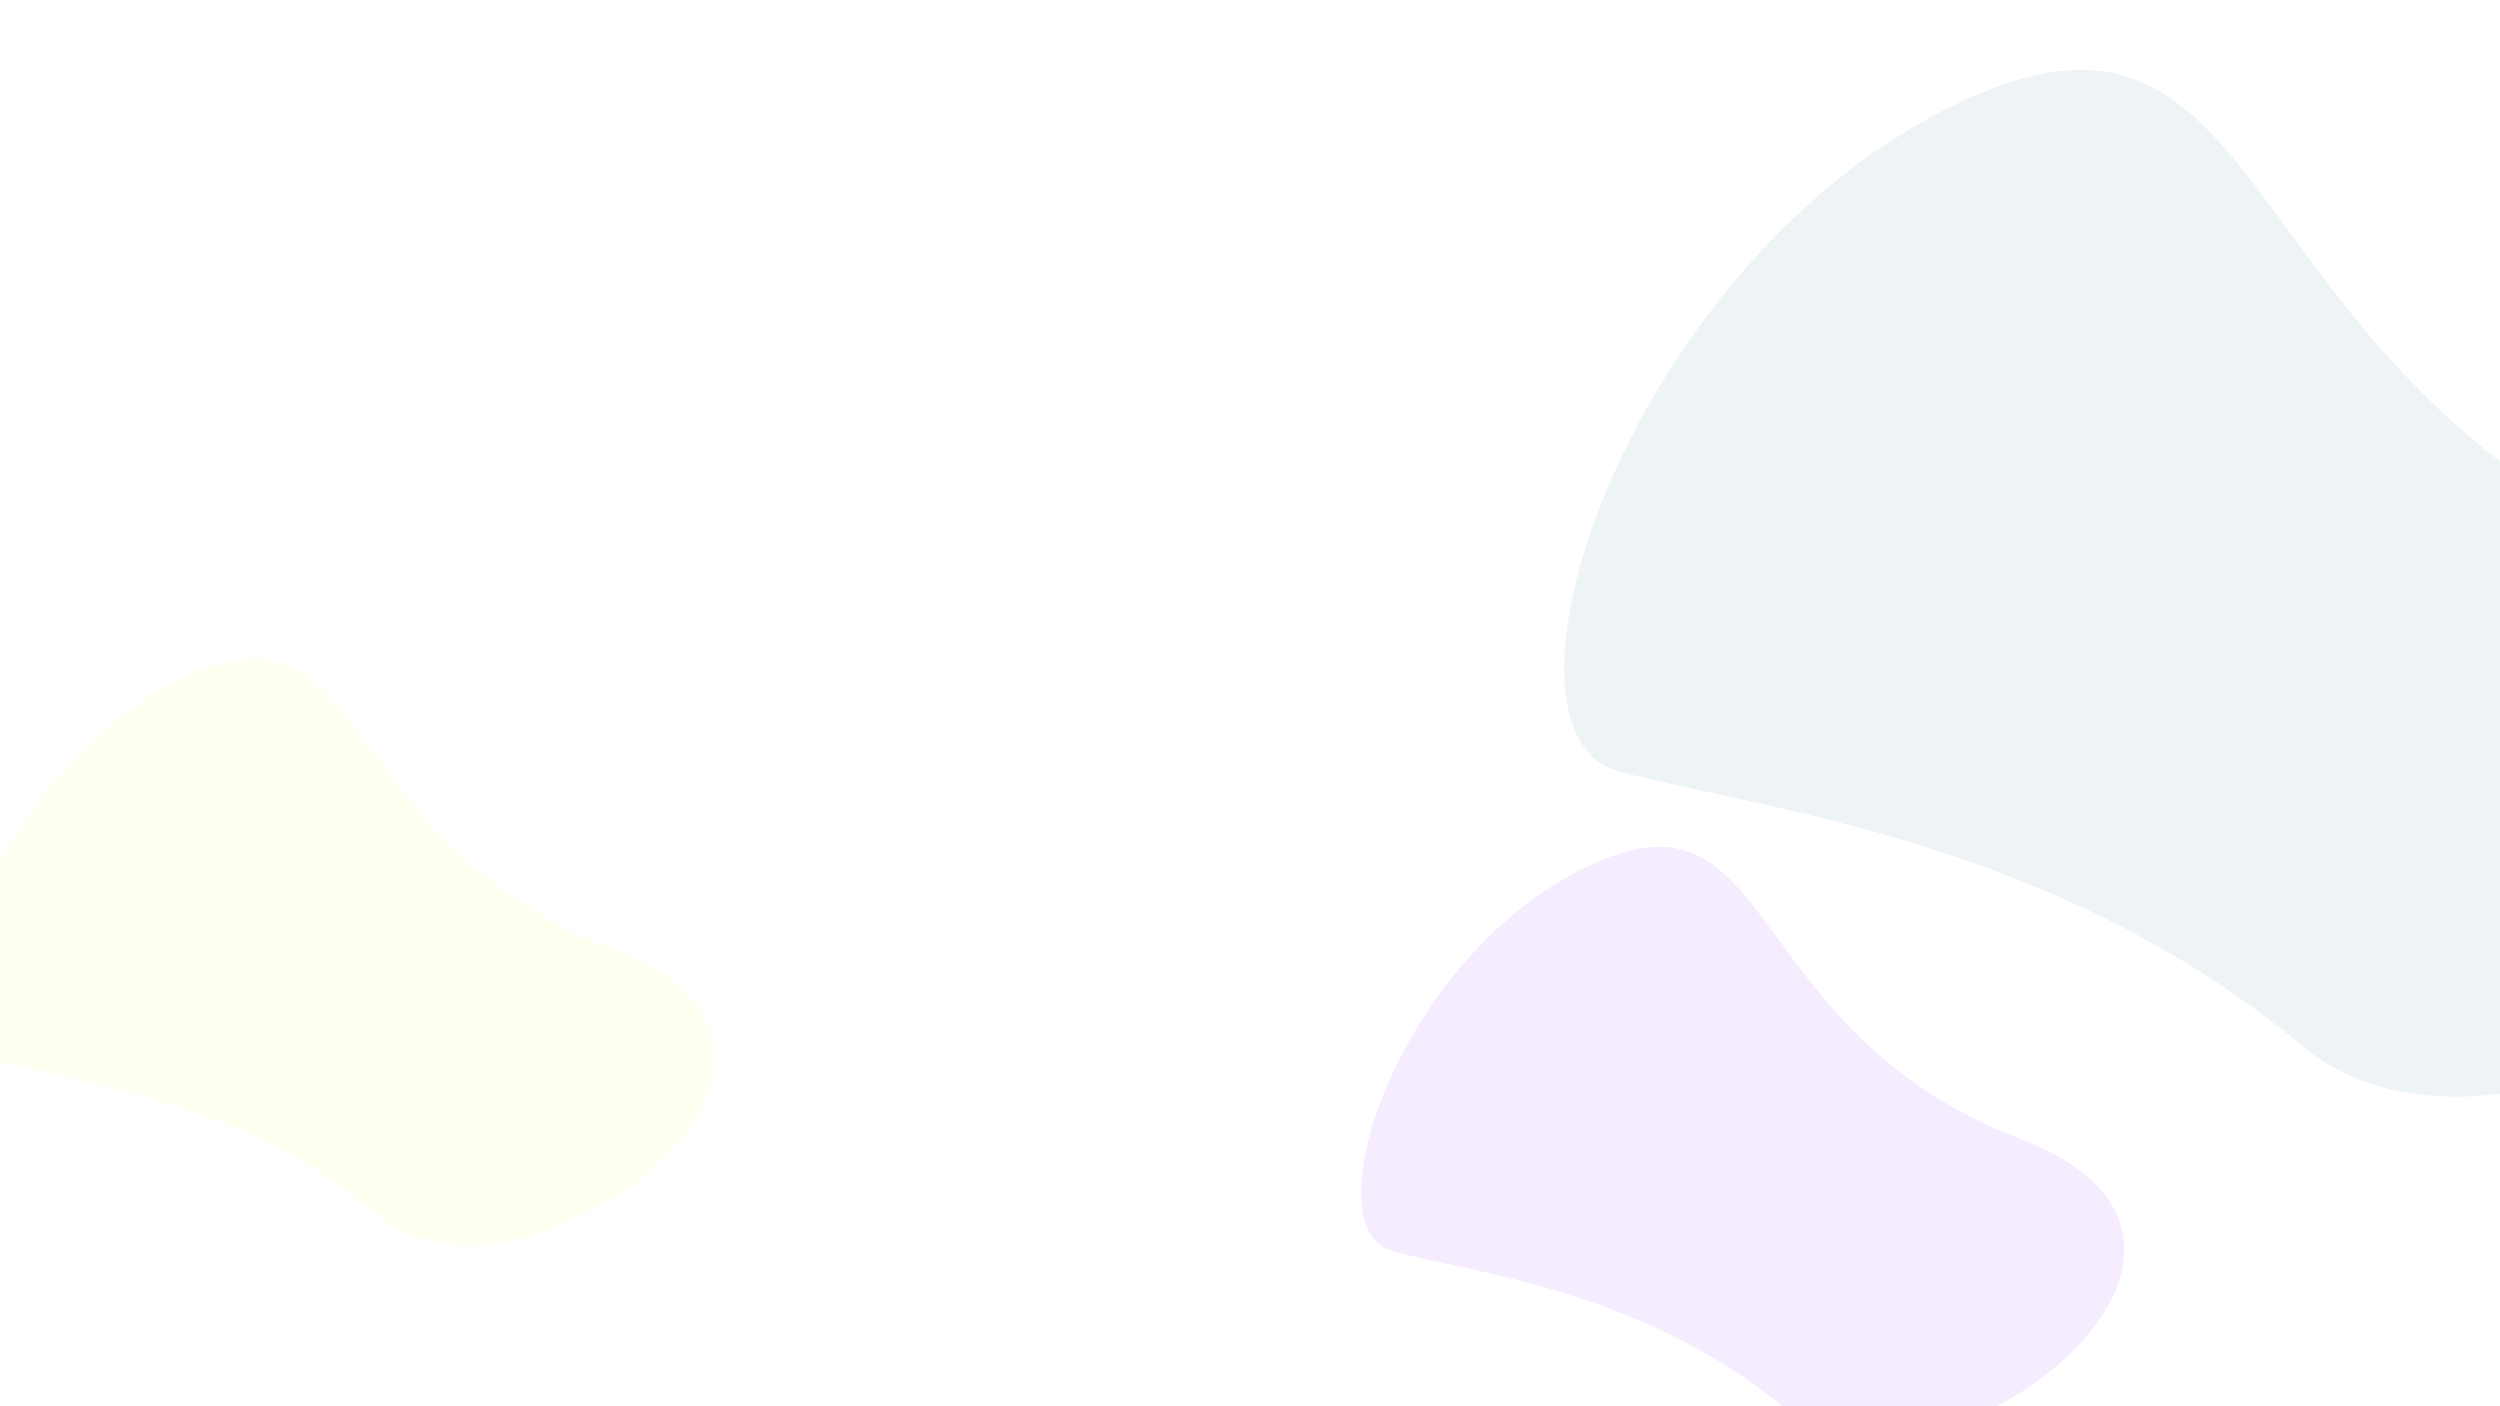 <svg width="1920" height="1080" viewBox="0 0 1920 1080" fill="none" xmlns="http://www.w3.org/2000/svg">
<g clip-path="url(#clip0_649_757)">
<rect width="1920" height="1080" fill="white"/>
<g filter="url(#filter0_f_649_757)">
<path d="M292.259 934.264C183.534 843.624 56.525 830.795 -7.378 813.672C-71.281 796.549 -2.978 588.844 141.825 520.462C286.627 452.08 255.096 646.35 470.295 728.495C685.495 810.639 400.983 1024.9 292.259 934.264Z" fill="#FFFFF2"/>
</g>
<g filter="url(#filter1_f_649_757)">
<path d="M1768.74 803.764C1578.12 644.936 1355.48 622.422 1243.46 592.406C1131.43 562.39 1251.1 198.519 1504.92 78.758C1758.73 -41.003 1703.51 299.341 2080.77 443.315C2458.02 587.29 1959.35 962.592 1768.74 803.764Z" fill="#538AA2" fill-opacity="0.1"/>
</g>
<g filter="url(#filter2_f_649_757)">
<path d="M1372.36 1082.79C1262.5 991.232 1134.18 978.262 1069.61 960.962C1005.05 943.662 1074.04 733.876 1220.33 664.819C1366.63 595.762 1334.78 791.981 1552.22 874.969C1769.65 957.957 1482.21 1174.35 1372.36 1082.79Z" fill="#9747FF" fill-opacity="0.1"/>
</g>
</g>
<defs>
<filter id="filter0_f_649_757" x="-178.897" y="358.64" width="875.082" height="745.063" filterUnits="userSpaceOnUse" color-interpolation-filters="sRGB">
<feFlood flood-opacity="0" result="BackgroundImageFix"/>
<feBlend mode="normal" in="SourceGraphic" in2="BackgroundImageFix" result="shape"/>
<feGaussianBlur stdDeviation="73.75" result="effect1_foregroundBlur_649_757"/>
</filter>
<filter id="filter1_f_649_757" x="1053.84" y="-93.819" width="1311.86" height="1083.54" filterUnits="userSpaceOnUse" color-interpolation-filters="sRGB">
<feFlood flood-opacity="0" result="BackgroundImageFix"/>
<feBlend mode="normal" in="SourceGraphic" in2="BackgroundImageFix" result="shape"/>
<feGaussianBlur stdDeviation="73.75" result="effect1_foregroundBlur_649_757"/>
</filter>
<filter id="filter2_f_649_757" x="897.839" y="502.858" width="881.083" height="749.599" filterUnits="userSpaceOnUse" color-interpolation-filters="sRGB">
<feFlood flood-opacity="0" result="BackgroundImageFix"/>
<feBlend mode="normal" in="SourceGraphic" in2="BackgroundImageFix" result="shape"/>
<feGaussianBlur stdDeviation="73.75" result="effect1_foregroundBlur_649_757"/>
</filter>
<clipPath id="clip0_649_757">
<rect width="1920" height="1080" fill="white"/>
</clipPath>
</defs>
</svg>

